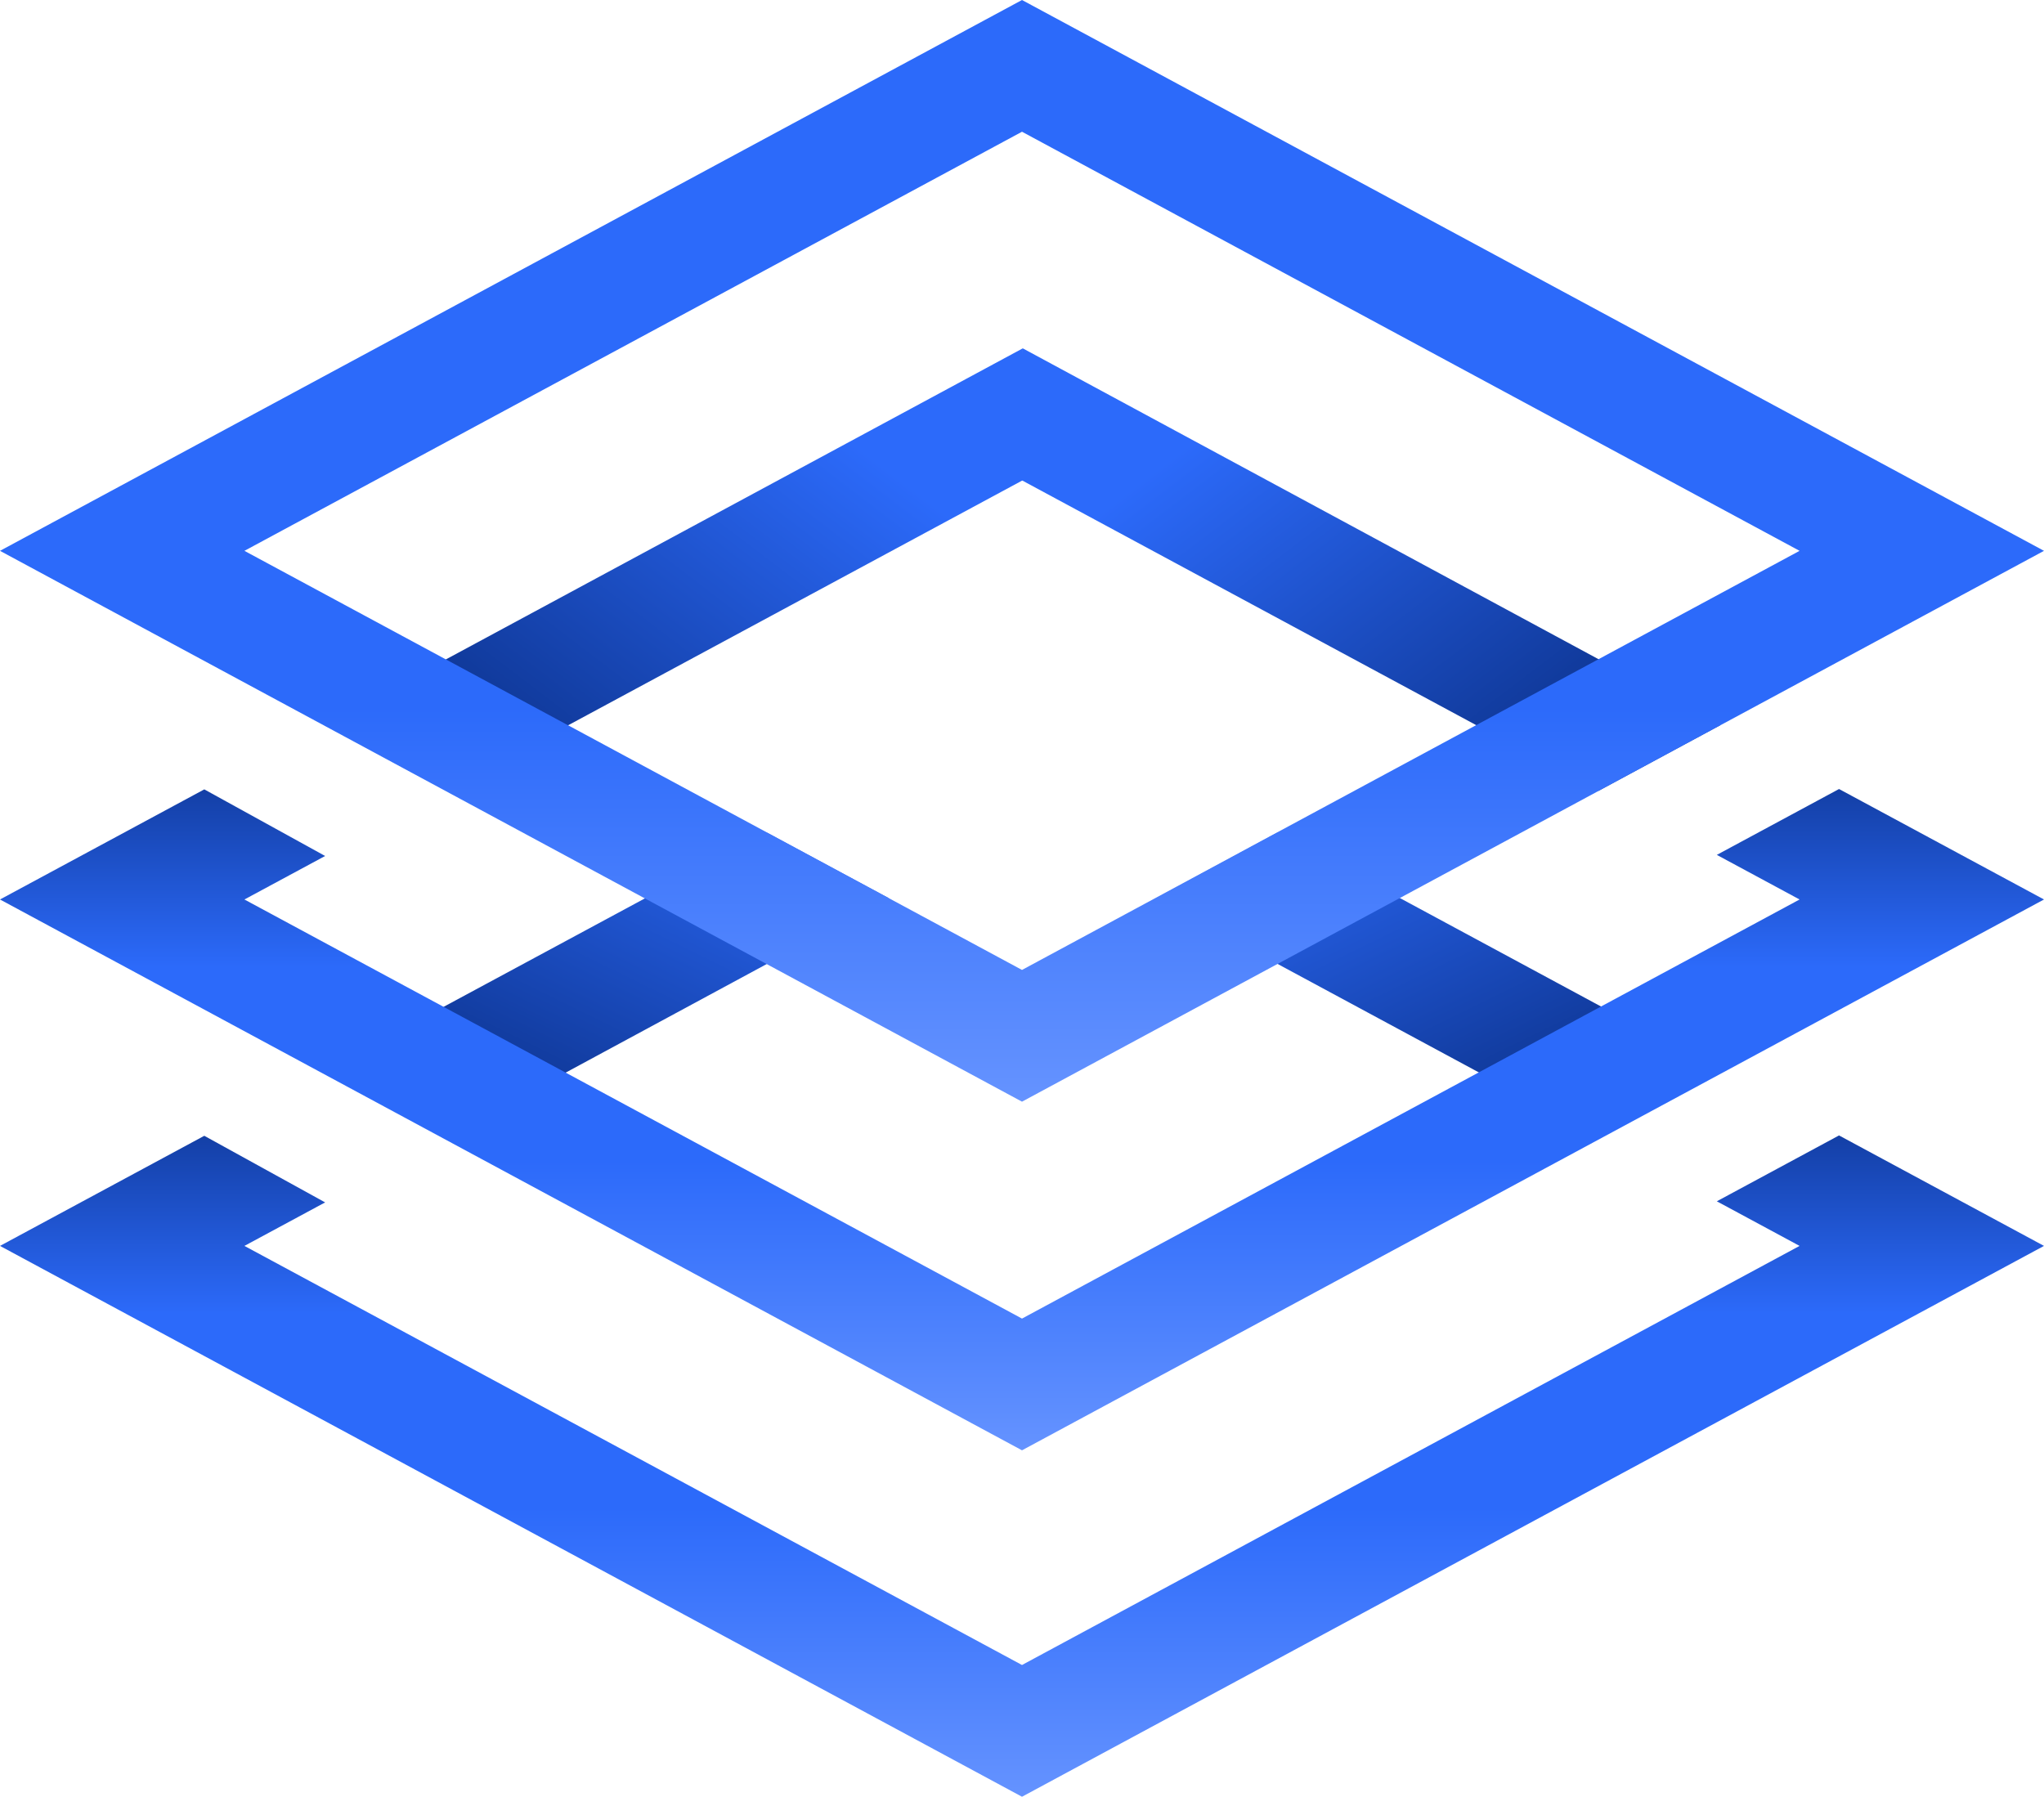 <?xml version="1.0" encoding="utf-8"?>
<svg viewBox="0 0 788.65 693.281" width="788.65" height="693.281" xmlns="http://www.w3.org/2000/svg">
  <defs>
    <linearGradient id="paint0_linear" x1="394.518" y1="139.148" x2="394.518" y2="693.699" gradientUnits="userSpaceOnUse">
      <stop offset="0.486" stop-color="#092D82"/>
      <stop offset="0.663" stop-color="#2C6AFA"/>
      <stop offset="0.798" stop-color="#2C6AFA"/>
      <stop offset="1" stop-color="#6593FF"/>
    </linearGradient>
    <linearGradient id="paint1_linear" x1="172.796" y1="439.454" x2="249.111" y2="283.81" gradientUnits="userSpaceOnUse">
      <stop stop-color="#092D82"/>
      <stop offset="1" stop-color="#2C6AFA"/>
    </linearGradient>
    <linearGradient id="paint2_linear" x1="616.296" y1="439.454" x2="539.981" y2="283.81" gradientUnits="userSpaceOnUse">
      <stop stop-color="#092D82"/>
      <stop offset="1" stop-color="#2C6AFA"/>
    </linearGradient>
    <linearGradient id="paint3_linear" x1="394.518" y1="5.481" x2="394.518" y2="560.031" gradientUnits="userSpaceOnUse">
      <stop offset="0.486" stop-color="#092D82"/>
      <stop offset="0.663" stop-color="#2C6AFA"/>
      <stop offset="0.798" stop-color="#2C6AFA"/>
      <stop offset="1" stop-color="#6593FF"/>
    </linearGradient>
    <linearGradient id="paint4_linear" x1="622.718" y1="304.928" x2="498.156" y2="141.502" gradientUnits="userSpaceOnUse">
      <stop stop-color="#092D82"/>
      <stop offset="1" stop-color="#2C6AFA"/>
    </linearGradient>
    <linearGradient id="paint5_linear" x1="166.128" y1="304.929" x2="290.69" y2="141.503" gradientUnits="userSpaceOnUse">
      <stop stop-color="#092D82"/>
      <stop offset="1" stop-color="#2C6AFA"/>
    </linearGradient>
    <linearGradient id="paint6_linear" x1="394.325" y1="0" x2="394.325" y2="425.086" gradientUnits="userSpaceOnUse">
      <stop stop-color="#2C6AFA"/>
      <stop offset="0.642" stop-color="#2C6AFA"/>
      <stop offset="1" stop-color="#6593FF"/>
    </linearGradient>
  </defs>
  <path d="M78.826 438.25L0 480.738L394.325 693.281L788.65 480.738L709.566 438.111L662.413 463.527L694.343 480.738L394.325 642.449L94.307 480.738L125.448 463.952L78.826 438.25Z" fill="url(#paint0_linear)"/>
  <path d="M295.91 321.274L342.917 346.546L171.677 439.034L124.523 413.618L295.91 321.274Z" fill="url(#paint1_linear)"/>
  <path d="M493.059 321.135L446.006 346.639L617.415 439.034L664.569 413.618L493.059 321.135Z" fill="url(#paint2_linear)"/>
  <path d="M0 347.07L394.325 559.613L788.65 347.07L709.566 304.444L662.413 329.86L694.343 347.07L394.325 508.781L94.307 347.07L125.448 330.285L78.826 304.583L0 347.07Z" fill="url(#paint3_linear)"/>
  <path d="M394.626 134.412L663.821 279.761L616.682 305.184L394.327 185.359L394.626 134.412Z" fill="url(#paint4_linear)"/>
  <path d="M394.625 134.412L125.157 279.715L172.297 305.139L394.995 185.103L394.625 134.412Z" fill="url(#paint5_linear)"/>
  <path fill-rule="evenodd" clip-rule="evenodd" d="M394.325 425.086L0 212.543L394.325 0L788.65 212.543L394.325 425.086ZM394.325 374.254L94.307 212.543L394.325 50.832L694.343 212.543L394.325 374.254Z" fill="url(#paint6_linear)"/>
</svg>